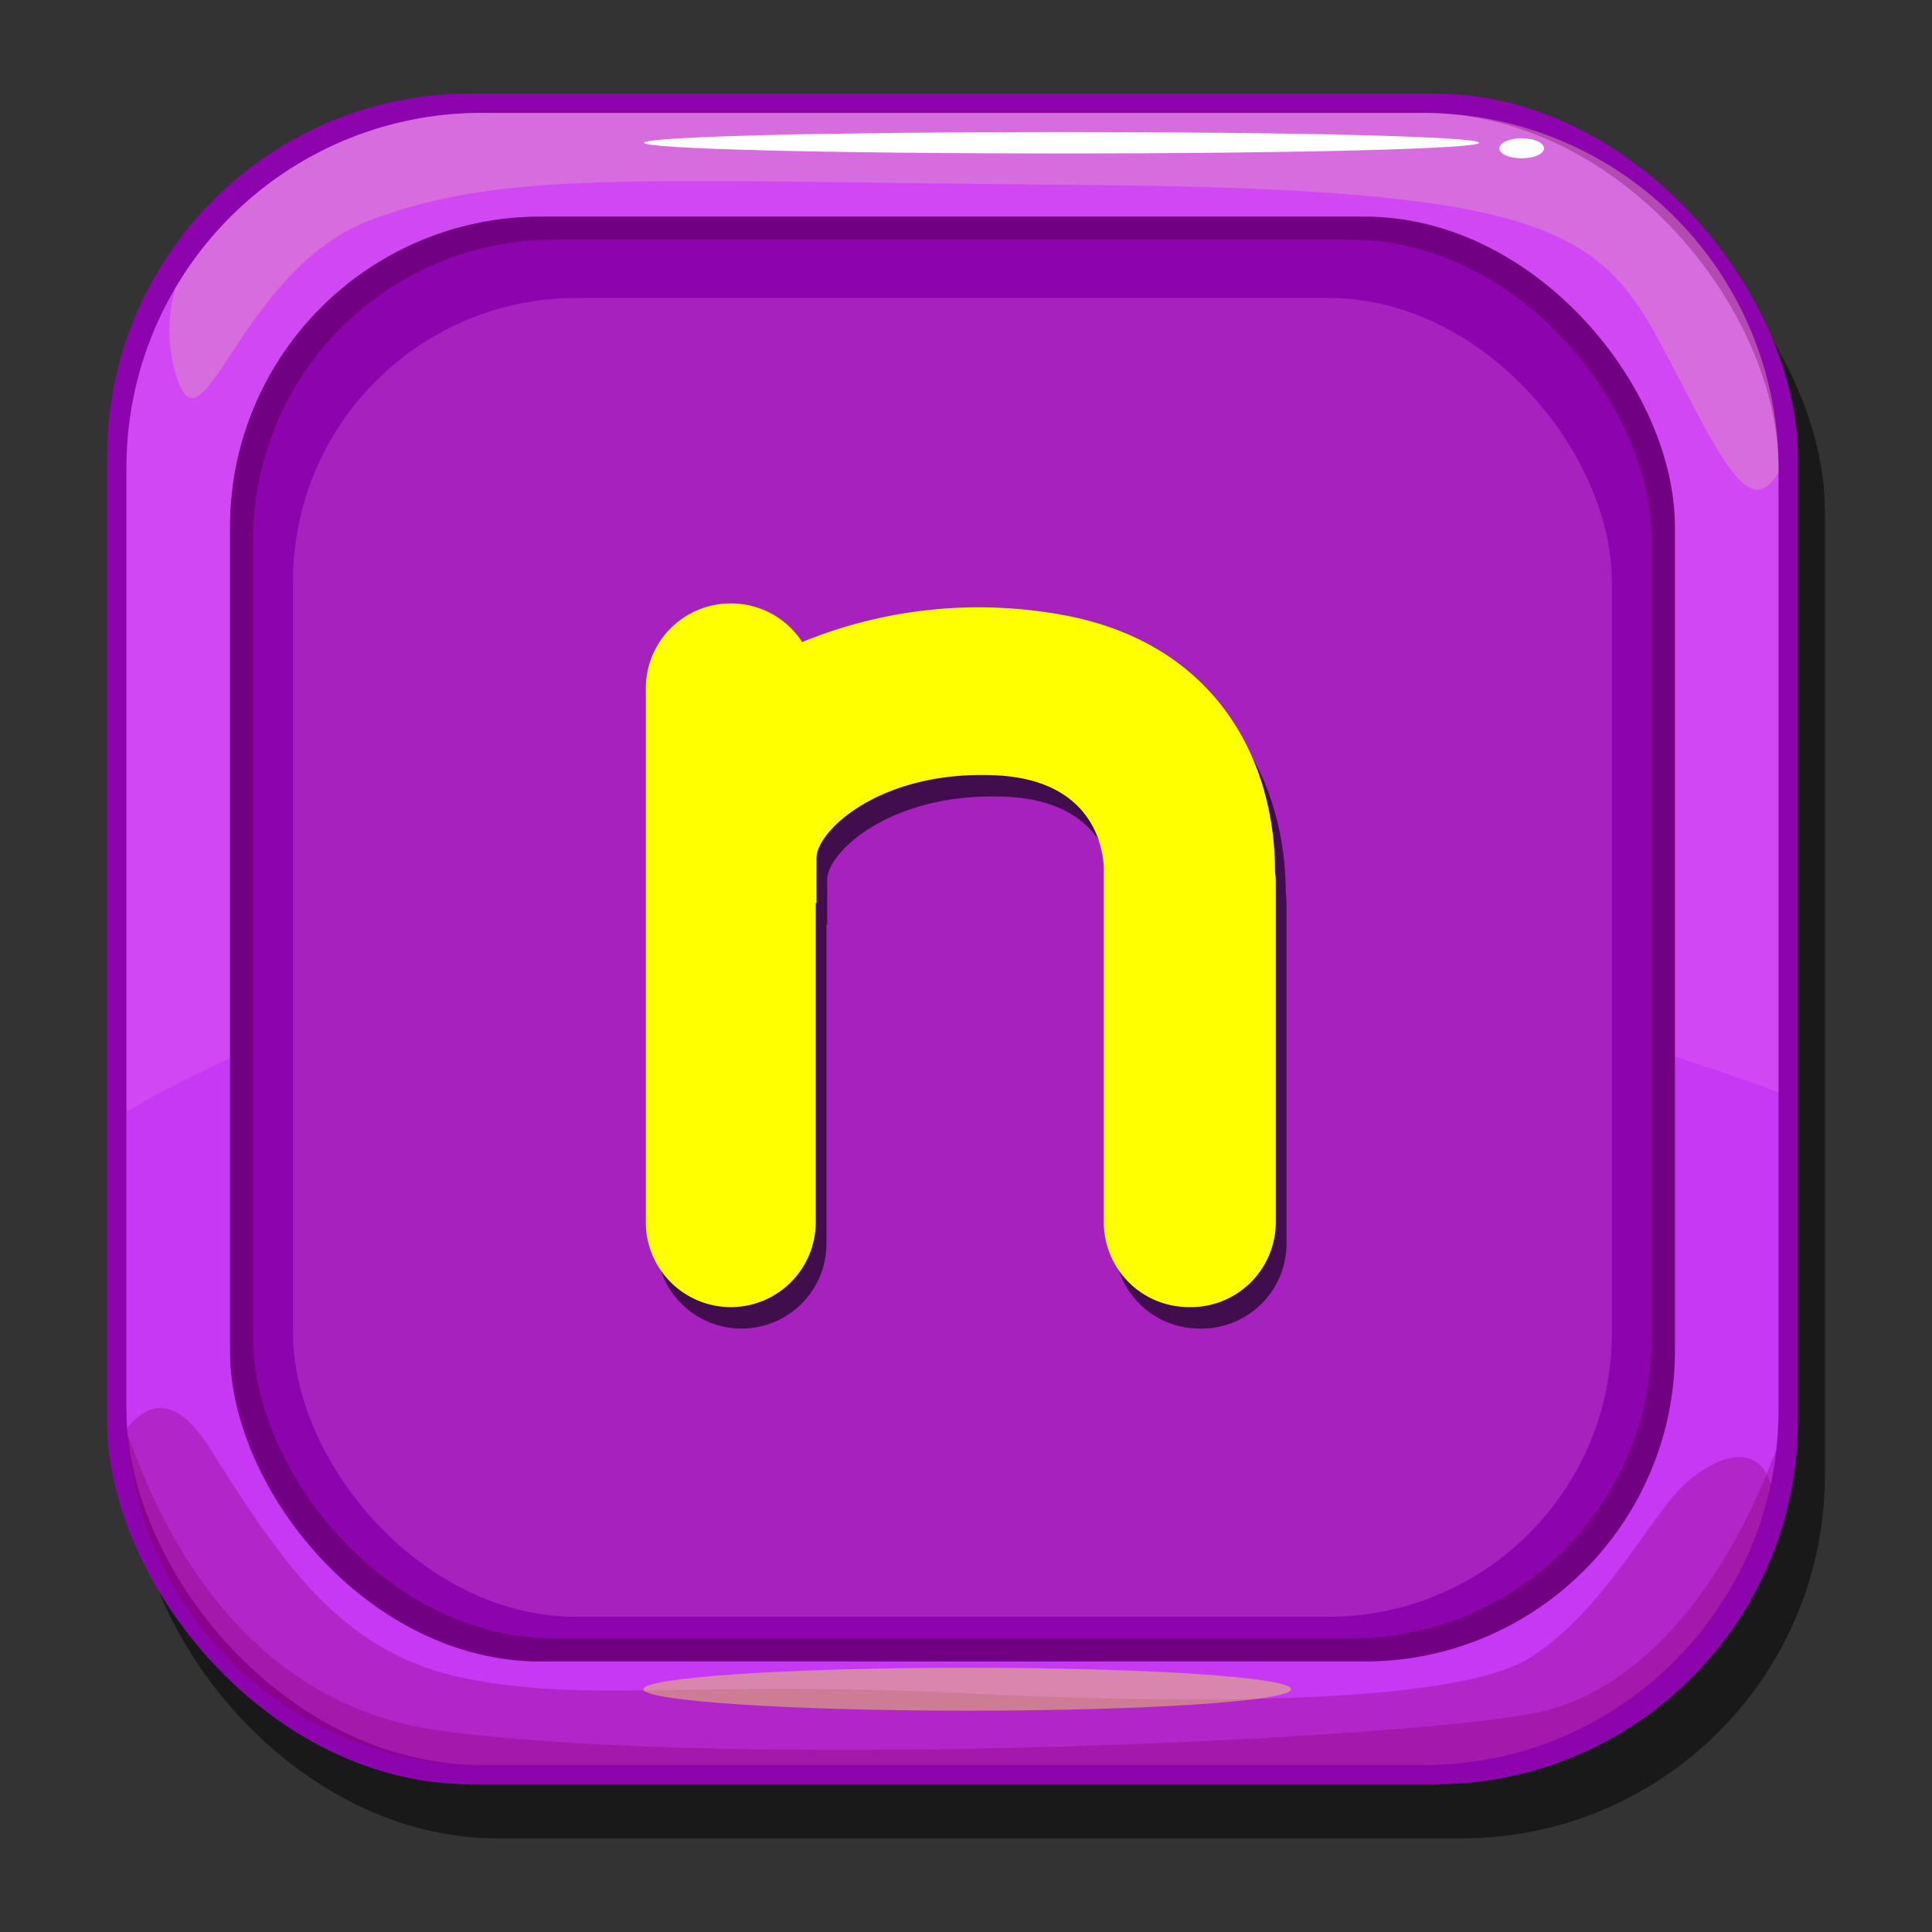 <svg xmlns="http://www.w3.org/2000/svg" xmlns:xlink="http://www.w3.org/1999/xlink" viewBox="0 0 180 180"><rect x="0" y="0" width="180" height="180" fill="#333333" stroke="none"/><defs><style>.cls-1{isolation:isolate;}.cls-2{opacity:0.5;}.cls-3{fill:#8d04af;}.cls-4{fill:#c638f4;}.cls-5{fill:#890370;opacity:0.33;}.cls-10,.cls-6{fill:#ff8af1;}.cls-6{opacity:0.19;}.cls-7{fill:#f1ff8f;opacity:0.2;mix-blend-mode:lighten;}.cls-8{fill:url(#linear-gradient);}.cls-9{fill:#720082;}.cls-10{opacity:0.22;}.cls-11{fill:#fff;}.cls-12{fill:#f2ea55;opacity:0.44;}.cls-13{opacity:0.6;}.cls-14{fill:#ff0;}</style><linearGradient id="linear-gradient" x1="88.52" y1="168.54" x2="88.96" y2="6.87" gradientUnits="userSpaceOnUse"><stop offset="0" stop-color="#ff5e0b"/><stop offset="1" stop-color="#ff420a"/></linearGradient></defs><g class="cls-1"><g id="Layer_1" data-name="Layer 1"><rect class="cls-2" x="12.5" y="13.76" width="157.52" height="157.52" rx="33.84"/><rect class="cls-3" x="9.98" y="8.72" width="157.52" height="157.52" rx="33.84"/><rect class="cls-4" x="11.78" y="10.52" width="153.92" height="153.92" rx="33.07"/><path class="cls-5" d="M155.73,139.6c-3.39,4.22-7.19,11-13.11,14.8s-25.38,4.65-52,3.38-34.68.85-46.53-1.27-17.34-10.15-24.53-21.57c-3.19-5.06-5.79-4.3-7.71-1.89a33.07,33.07,0,0,0,33,31.39h87.78A33.08,33.08,0,0,0,165,138.38C163.59,133.34,158.15,136.57,155.73,139.6Z"/><path class="cls-6" d="M132.63,10.52H44.85A33.08,33.08,0,0,0,11.78,43.59v60c14.19-8.45,67-33.52,153.92-1.83V43.59A33.08,33.08,0,0,0,132.63,10.52Z"/><path class="cls-7" d="M132.63,10.52H44.85A33.06,33.06,0,0,0,16.33,26.86a14.46,14.46,0,0,0-.14,7.32c2.52,10.09,5.77-9,18.38-13.69s24.15-3.61,67-3.25,47.57,4.33,53.34,15.14C160,41.92,162.87,48.93,165.7,44v-.41A33.08,33.08,0,0,0,132.63,10.52Z"/><rect class="cls-8" x="23.59" y="22.34" width="130.29" height="130.29" rx="27.99"/><rect class="cls-9" x="21.43" y="20.18" width="134.62" height="134.62" rx="28.92"/><rect class="cls-3" x="23.59" y="22.34" width="130.29" height="130.29" rx="27.99"/><rect class="cls-10" x="27.3" y="27.76" width="122.87" height="122.87" rx="26.4"/><path class="cls-11" d="M137.81,13.3c0,.57-17.43,1-38.93,1S60,13.87,60,13.3s17.43-1,38.93-1S137.81,12.72,137.81,13.3Z"/><path class="cls-11" d="M143.85,13.82c0,.52-.93.93-2.08.93s-2.08-.41-2.08-.93.93-.94,2.08-.94S143.85,13.3,143.85,13.82Z"/><path class="cls-5" d="M165.5,135c-5.2,14-13.45,22.85-22.53,24.61-12.78,2.47-73.79,5.36-101.82,1.65-17.4-2.3-25.59-17-29.3-27.8a33.07,33.07,0,0,0,33,31h87.78A33.06,33.06,0,0,0,165.5,135Z"/><path class="cls-12" d="M120.29,157.38c0,1.11-13.51,2-30.18,2s-30.17-.91-30.17-2,13.51-2,30.17-2S120.29,156.26,120.29,157.38Z"/><path class="cls-13" d="M119.79,83.22c0-10.74-5.76-21.31-19.64-23.9a43.38,43.38,0,0,0-24.41,2.5,7.89,7.89,0,0,0-6.62-3.6h-.05a7.91,7.91,0,0,0-7.9,7.91v49.74a7.91,7.91,0,0,0,7.9,7.91h.05A7.91,7.91,0,0,0,77,115.87V86.15h.07s0-1.69,0-4.21S83,73.76,93.7,74.23s10.14,9.09,10.14,9.09h0q0,.38,0,.75v31.8a7.91,7.91,0,0,0,7.9,7.91h.22a7.91,7.91,0,0,0,7.9-7.91V84.07A7.94,7.94,0,0,0,119.79,83.22Z"/><path class="cls-14" d="M118.79,81.22c0-10.74-5.76-21.31-19.64-23.9a43.38,43.38,0,0,0-24.41,2.5,7.89,7.89,0,0,0-6.62-3.6h-.05a7.91,7.91,0,0,0-7.9,7.91v49.74a7.91,7.91,0,0,0,7.9,7.91h.05A7.91,7.91,0,0,0,76,113.87V84.15h.07s0-1.69,0-4.21S82,71.76,92.7,72.23s10.14,9.09,10.14,9.09h0q0,.38,0,.75v31.8a7.91,7.91,0,0,0,7.9,7.91h.22a7.91,7.91,0,0,0,7.9-7.91V82.07A7.94,7.94,0,0,0,118.79,81.22Z"/></g></g></svg>